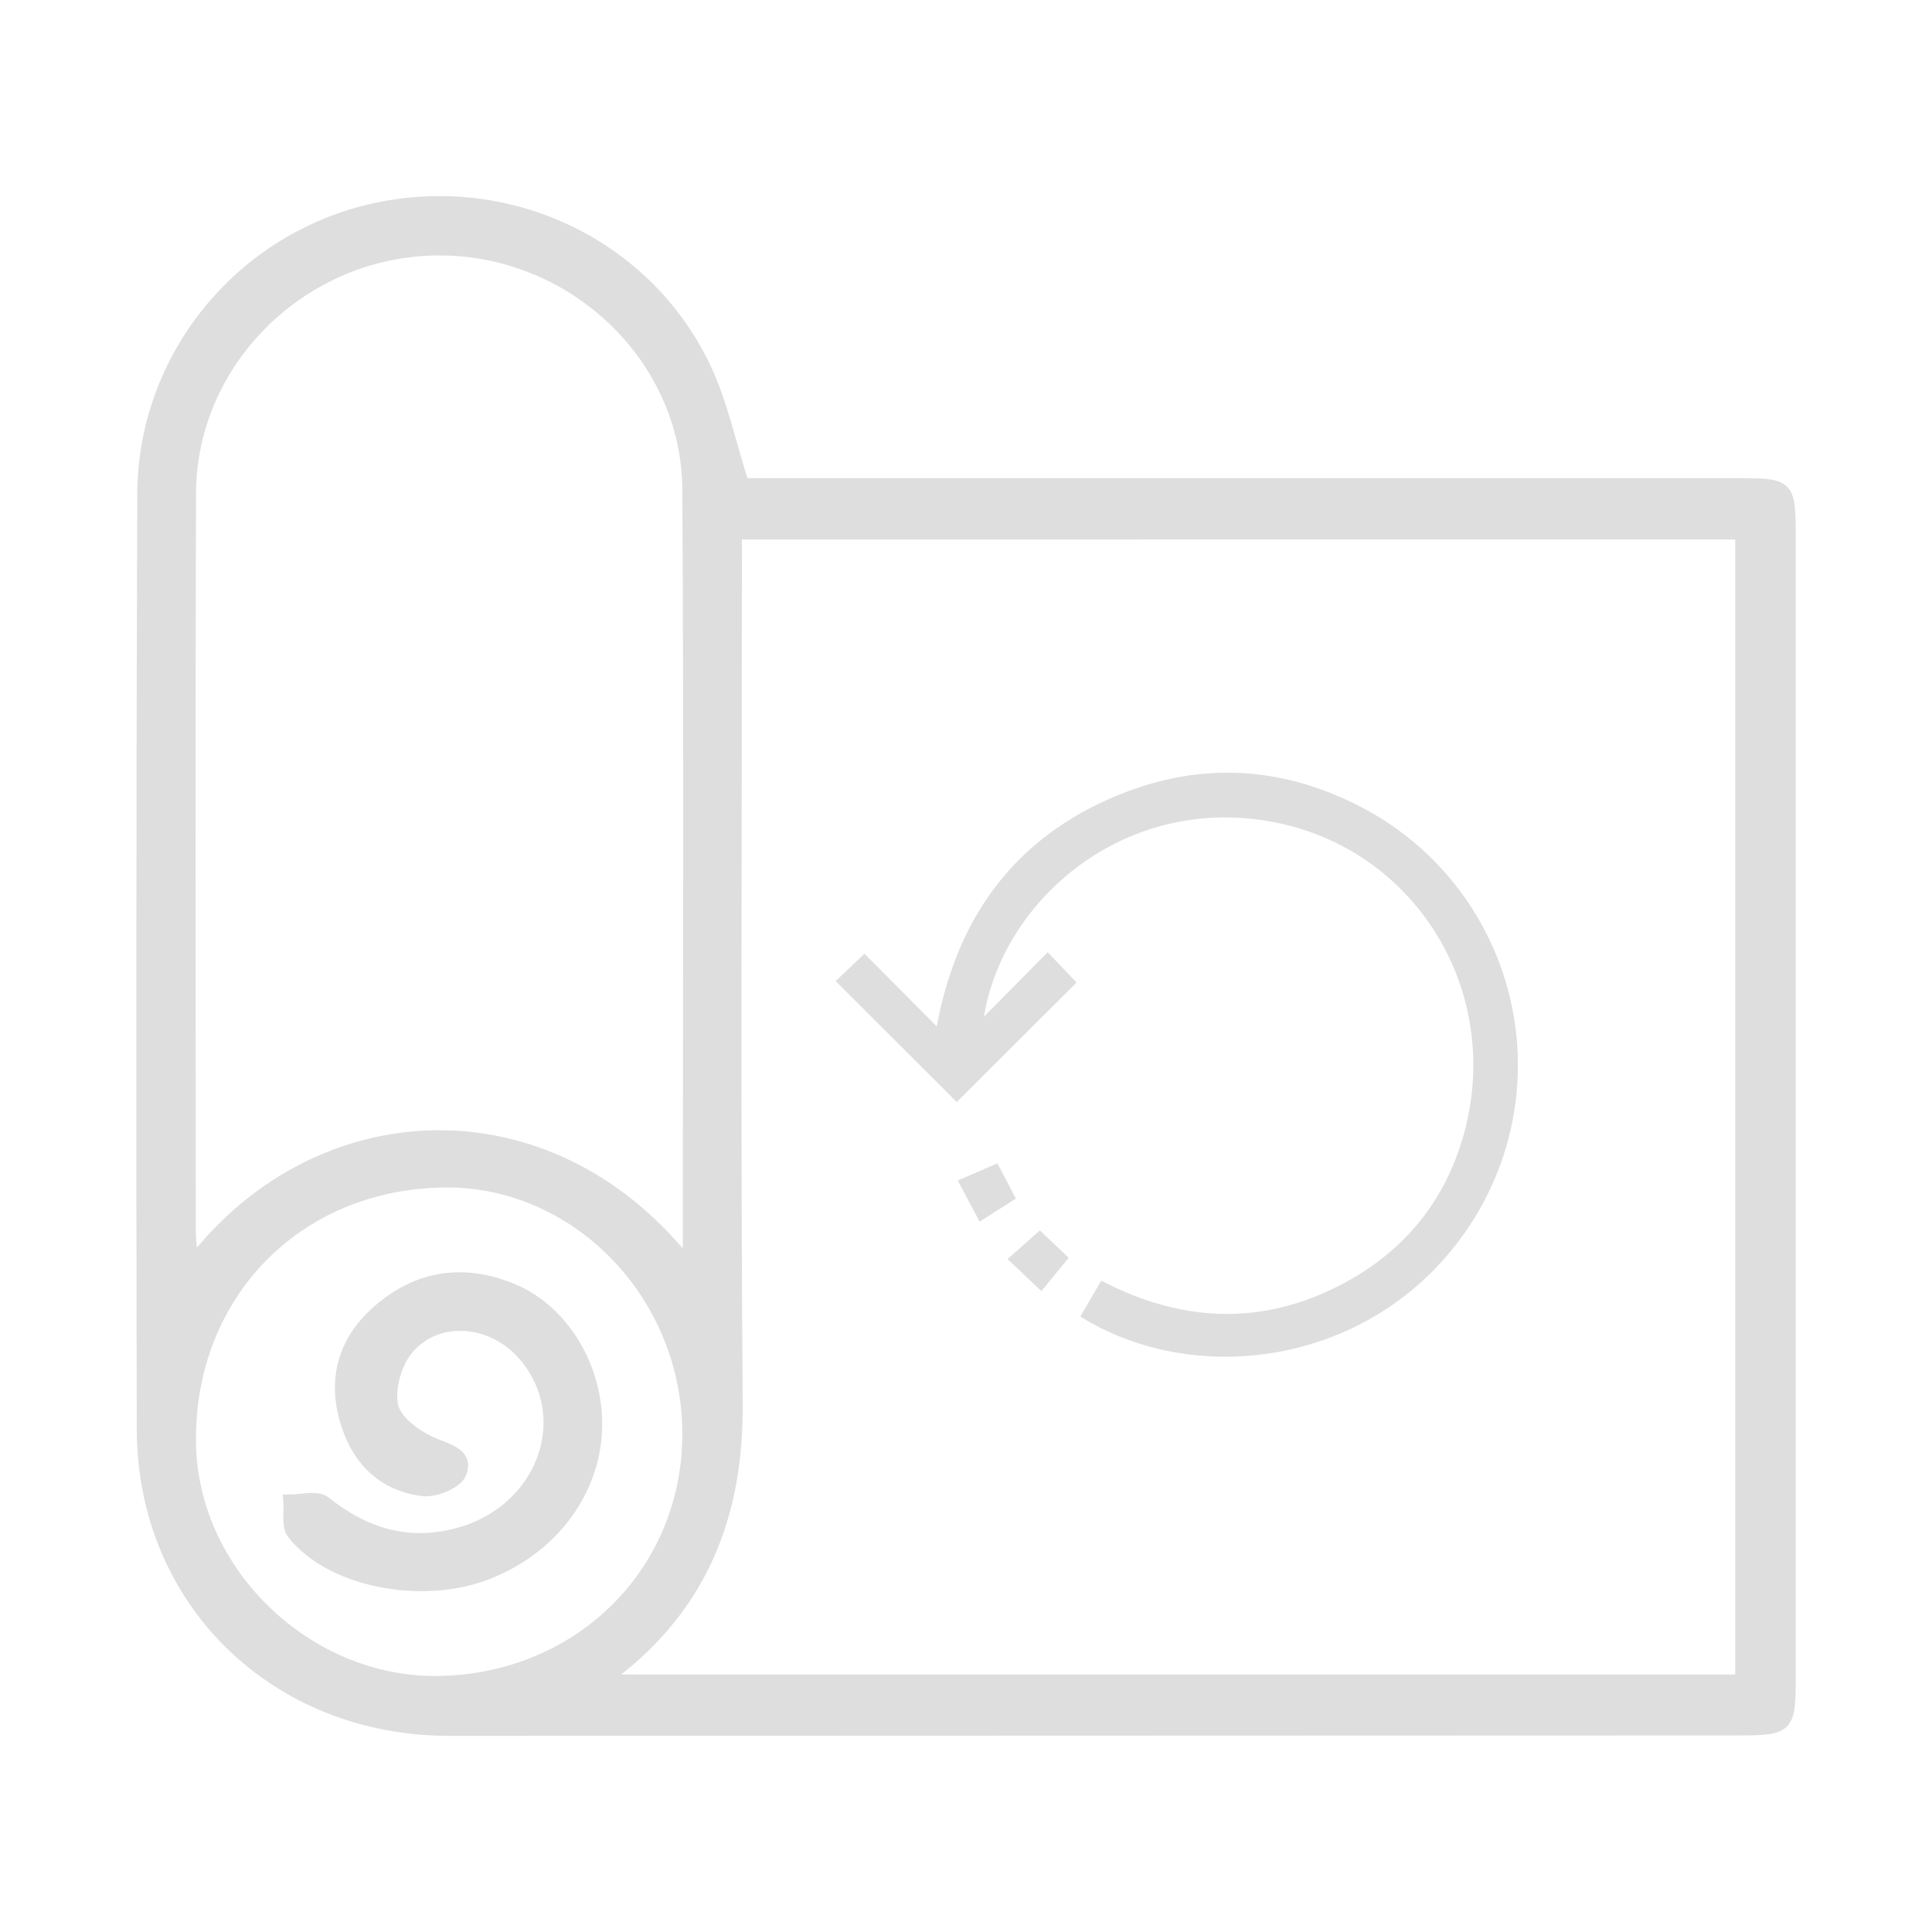 <svg id="Layer_1" data-name="Layer 1" xmlns="http://www.w3.org/2000/svg" viewBox="0 0 500 500"><defs><style>.cls-1,.cls-2{fill:#dedede;}.cls-2{stroke:#dedede;stroke-miterlimit:10;stroke-width:3px;}</style></defs><path class="cls-1" d="M279.6,340.71l5.41-9.28c21.09,11,42.2,11.77,63.08.5,15.88-8.57,26.41-21.85,31-39.35,9.58-36.58-13-72.86-49.52-79.83-38.27-7.29-69.94,19.89-74.93,50.38l16.5-16.69c2.79,2.91,5.23,5.48,7.47,7.82l-31,30.95-31.34-31.3,7.45-7.09,18.71,18.81c5.45-29.27,21.17-49.86,48.56-60.49,20.39-7.91,40.82-6.65,60.34,3.25a75.26,75.26,0,0,1,30.25,106.84C358.24,353,310.38,360,279.6,340.71Z"/><path class="cls-1" d="M258.13,301.07l4.77,9.13-9.37,5.95-5.67-10.63Z"/><path class="cls-1" d="M276.57,325.51c-2.39,2.93-4.57,5.58-7.07,8.63l-8.74-8.3,8.36-7.41Z"/><path class="cls-2" d="M192.34,125.24h10.2q123.66,0,247.32,0c13,0,13.37.33,13.37,13.26q0,147.87,0,295.74c0,12.89-.49,13.38-13.36,13.39q-166.8.08-333.58.11c-45.05,0-79.3-33.35-79.4-77.83q-.27-121,.13-242C37.16,92.07,62.63,61.45,97.28,54s70.07,9.32,85.19,41.15C186.8,104.25,188.87,114.43,192.34,125.24Zm258.23,12.88H190.51v6c0,73.06-.37,146.12.2,219.17.22,28.73-9,52.15-32,69.77-.29.22-.13,1-.2,1.8H450.57ZM177.77,326.75c.24-2.54.45-3.69.45-4.83,0-65.11.28-130.21-.14-195.31-.23-34.35-30-62.28-64.85-62s-63.86,28.63-64,63c-.21,63.64-.08,127.28-.06,190.92,0,2.43.37,4.86.63,8.19C82.39,284.52,141.89,281.69,177.77,326.75Zm.31,43.5c-.46-35.73-29.16-64.93-63.32-64.43-38.22.55-66.18,29.51-65.53,67.84.57,33.54,30.52,62.17,64.41,61.58C150.47,434.59,178.54,406.28,178.08,370.25Z"/><path class="cls-2" d="M154.35,368.47c0,17.22-11.41,32.61-29,39.09-17,6.23-40.15,1.47-49.6-10.73-1.5-1.93-.68-5.65-.93-8.54,3.12,0,7.27-1.17,9.2.38,10.34,8.26,21.54,11.73,34.48,8.25,21.91-5.89,30.85-30,17.17-46.08-8.09-9.52-22.43-10.9-30.14-1.75-3.1,3.68-5,10.44-3.93,14.93,1,4,6.43,7.83,10.77,9.63,4.18,1.74,8.77,2.85,6.79,7.71-1,2.46-6.58,4.74-9.74,4.34-10.62-1.35-17.21-8.22-20.07-18.43-3.06-10.94-.07-20.47,8.29-27.88,10.4-9.2,22.43-11,35.23-5.6S154.33,353.59,154.35,368.47Z"/></svg>